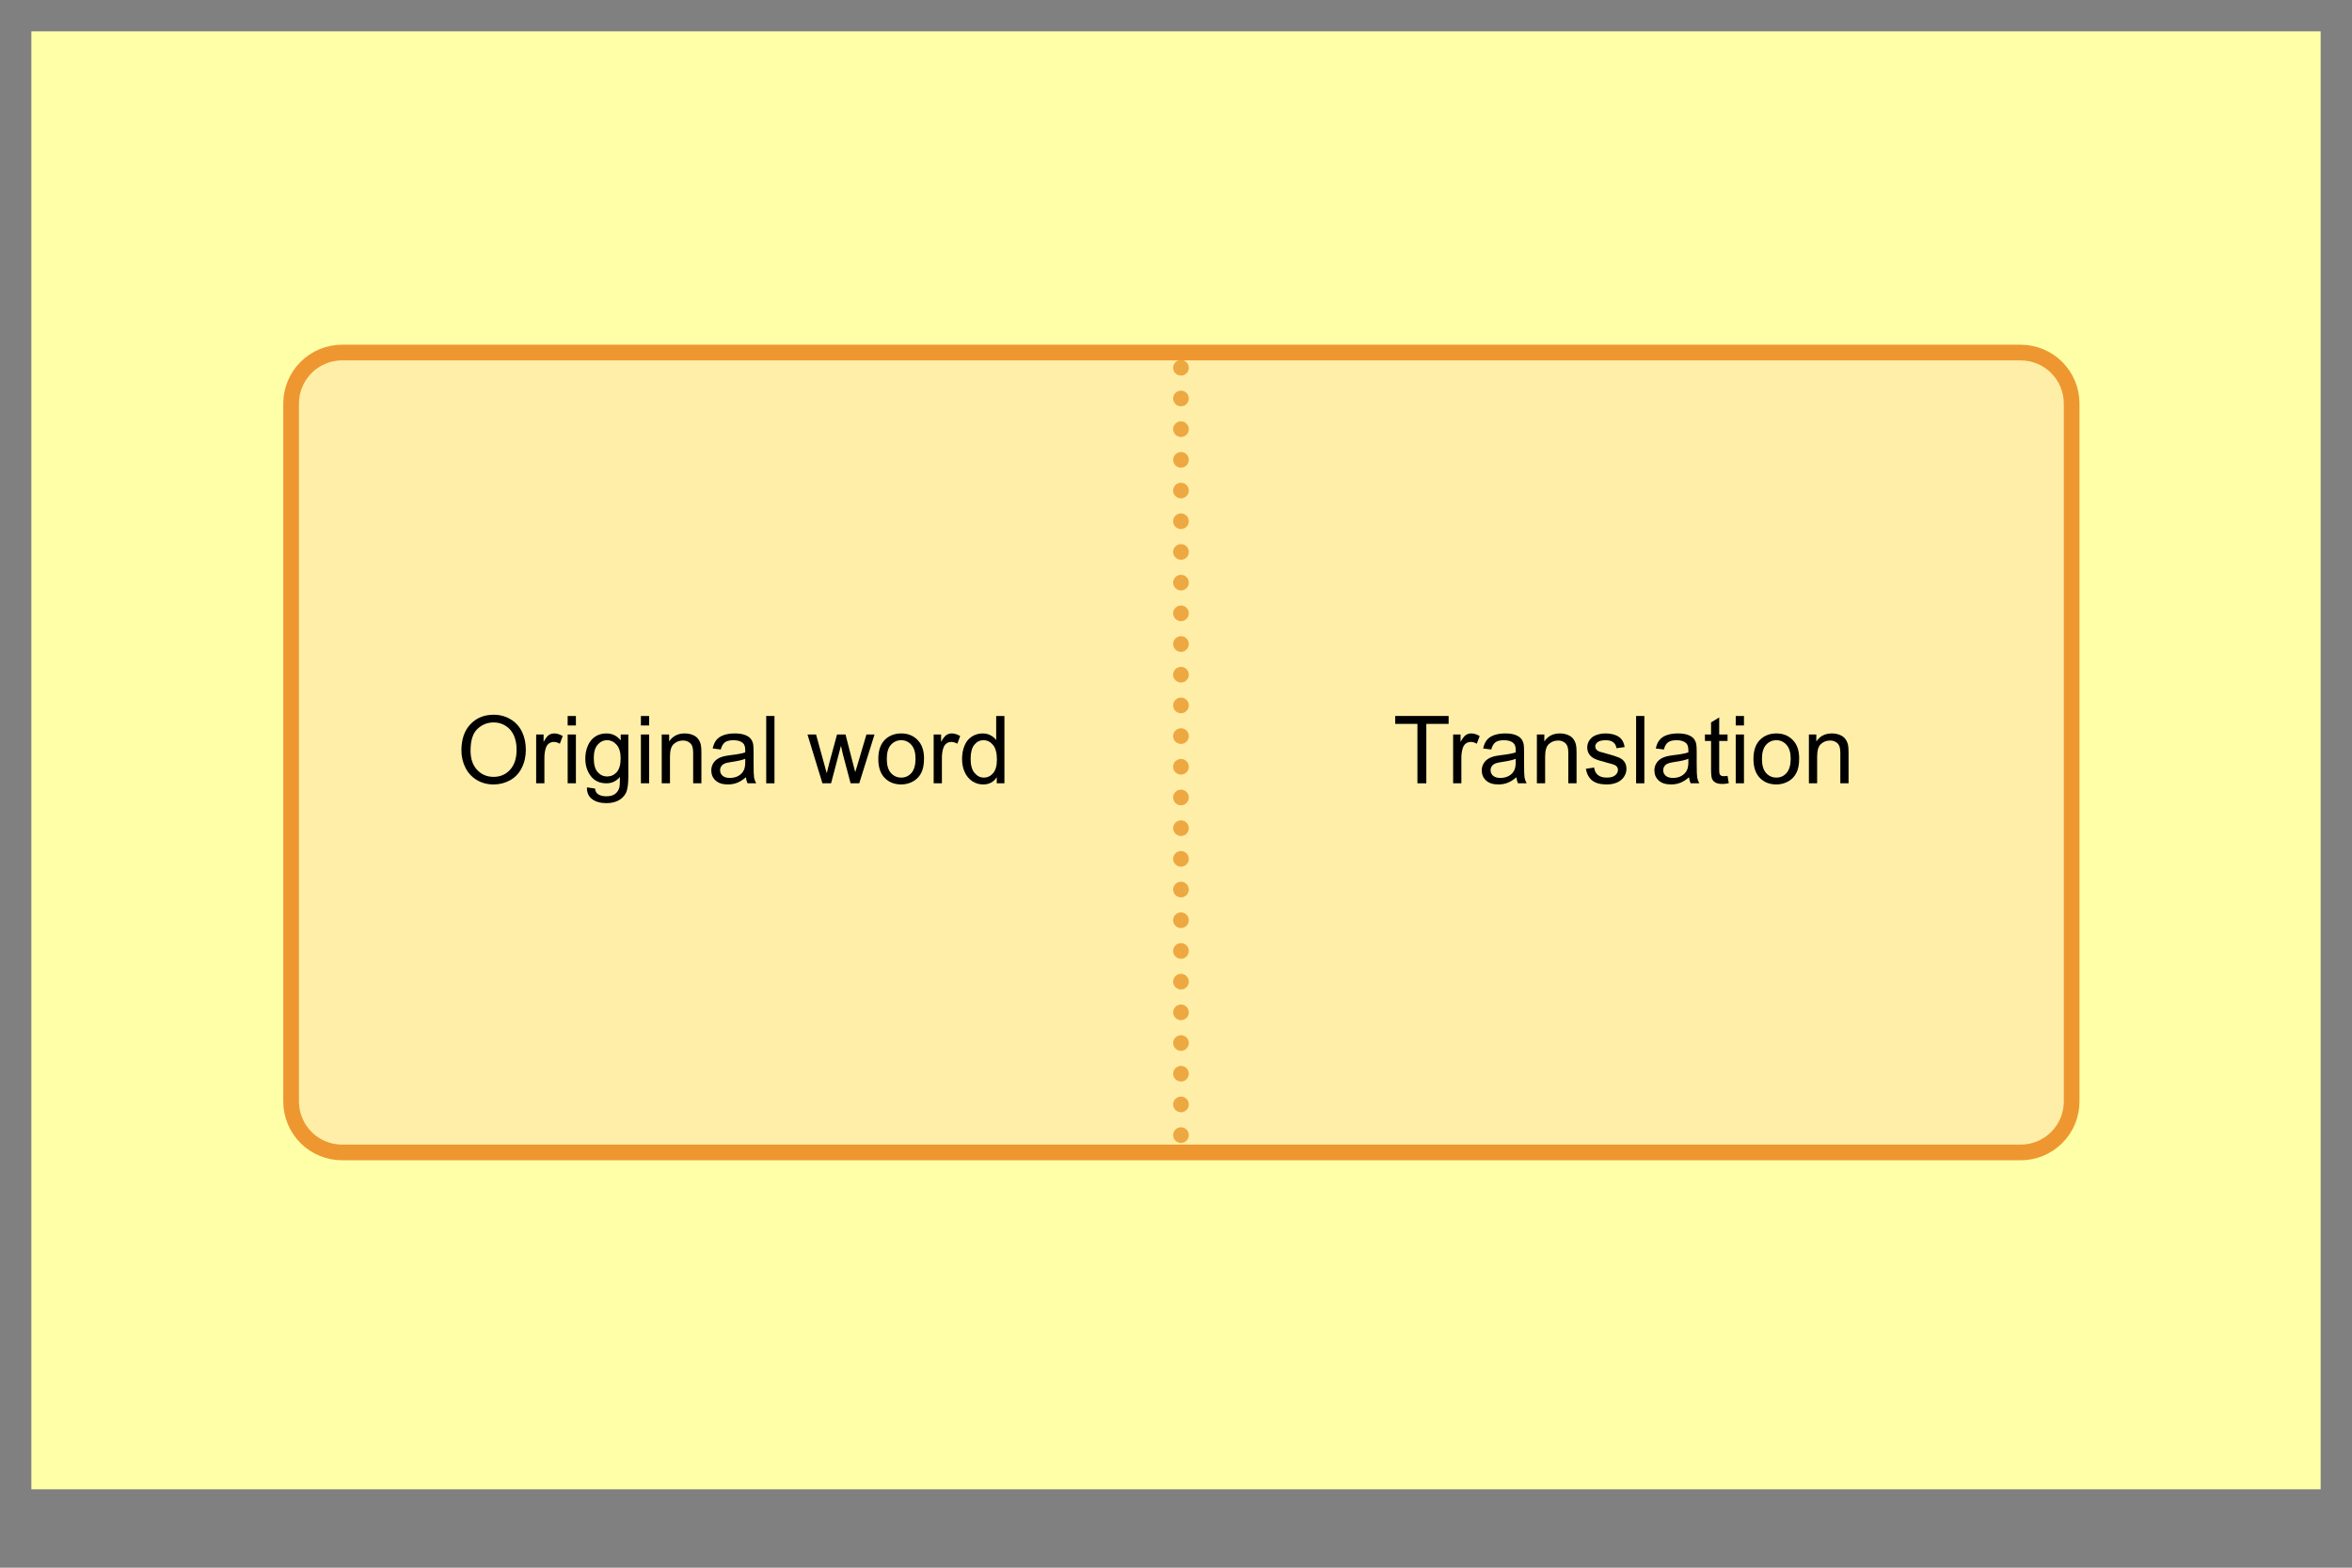<?xml version="1.0" encoding="UTF-8" standalone="no"?>
<svg
   width="158.75mm"
   height="105.833mm"
   version="1.2"
   id="svg80"
   xmlns="http://www.w3.org/2000/svg"
   xmlns:svg="http://www.w3.org/2000/svg">
  <rect width="100%" height="100%" fill="#808080" stroke="none"/>
  <desc
     id="desc2">Created by HiQPdf</desc>
  <defs
     id="defs4">
    <clipPath
       id="clip2">
      <path
         d="m 459,370 h 4 v 102 h -4 z m 0,0"
         id="path52" />
    </clipPath>
    <clipPath
       id="clip3">
      <path
         d="m 463.703,370.586 -3.75,3.75 v 97.621 h 3.75"
         id="path55" />
    </clipPath>
    <clipPath
       id="clip4">
      <path
         d="m 463.703,370.66 h -3.75 v 97.621 l 3.75,3.754"
         id="path58" />
    </clipPath>
    <clipPath
       id="clip5">
      <path
         d="m 462,370 h 2 v 102 h -2 z m 0,0"
         id="path61" />
    </clipPath>
    <clipPath
       id="clip6">
      <path
         d="m 463.703,370.586 -3.75,3.75 v 97.621 h 3.75"
         id="path64" />
    </clipPath>
    <clipPath
       id="clip7">
      <path
         d="m 463.703,370.66 h -3.75 v 97.621 l 3.75,3.754"
         id="path67" />
    </clipPath>
    <clipPath
       id="clip8">
      <path
         d="m 132,370 h 3 v 102 h -3 z m 0,0"
         id="path70" />
    </clipPath>
    <clipPath
       id="clip9">
      <path
         d="m 132.047,472.035 3.75,-3.754 v -97.621 h -3.75"
         id="path73" />
    </clipPath>
    <clipPath
       id="clip10">
      <path
         d="m 132.047,471.957 h 3.75 v -97.621 l -3.75,-3.75"
         id="path76" />
    </clipPath>
    <clipPath
       id="clip11">
      <path
         d="m 134,370 h 2 v 102 h -2 z m 0,0"
         id="path79" />
    </clipPath>
    <clipPath
       id="clip12">
      <path
         d="m 132.047,472.035 3.75,-3.754 v -97.621 h -3.75"
         id="path82" />
    </clipPath>
    <clipPath
       id="clip13">
      <path
         d="m 132.047,471.957 h 3.75 v -97.621 l -3.75,-3.75"
         id="path85" />
    </clipPath>
    <clipPath
       id="clip14">
      <path
         d="m 147.805,419.434 h 300.141 v 3.75 H 147.805 Z m 0,0"
         id="path88" />
    </clipPath>
    <clipPath
       id="clip2-6">
      <path
         d="m 296.375,345.898 h 3 v 150.07 h -3 z m 0,0"
         id="path14955" />
    </clipPath>
  </defs>
  <g
     fill="none"
     stroke="black"
     stroke-width="1"
     fill-rule="evenodd"
     stroke-linecap="square"
     stroke-linejoin="bevel"
     id="g78">
    <g
       fill="#000000"
       fill-opacity="1"
       stroke="#000000"
       stroke-opacity="1"
       stroke-width="1"
       stroke-linecap="square"
       stroke-linejoin="miter"
       stroke-miterlimit="2"
       transform="matrix(1,0,0,1,0,0)"
       id="g6" />
    <g
       fill="#000000"
       fill-opacity="1"
       stroke="#000000"
       stroke-opacity="1"
       stroke-width="1"
       stroke-linecap="square"
       stroke-linejoin="miter"
       stroke-miterlimit="2"
       transform="matrix(1,0,0,1,0,0)"
       id="g8" />
    <g
       fill="#000000"
       fill-opacity="1"
       stroke="#000000"
       stroke-opacity="1"
       stroke-width="1"
       stroke-linecap="square"
       stroke-linejoin="miter"
       stroke-miterlimit="2"
       transform="matrix(1,0,0,1,0,0)"
       id="g10" />
    <g
       fill="#fbfbfb"
       fill-opacity="1"
       stroke="none"
       transform="matrix(1,0,0,1,0,0)"
       id="g14"
       style="fill:#ffffa8;fill-opacity:1">
      <path
         vector-effect="none"
         fill-rule="evenodd"
         d="M8,8 L592,8 L592,380 L8,380 L8,8"
         id="path12"
         style="fill:#ffffa8;fill-opacity:1" />
    </g>
    <path
       style="fill:#ffeea8;fill-opacity:1;fill-rule:nonzero;stroke:#ee9730;stroke-width:4.002;stroke-linecap:butt;stroke-linejoin:miter;stroke-miterlimit:4;stroke-opacity:1"
       d="M 74.261,281.043 V 102.96 c 0,-0.854 0.083,-1.698 0.25,-2.536 0.167,-0.839 0.417,-1.651 0.74,-2.443 0.328,-0.786 0.729,-1.536 1.203,-2.245 0.474,-0.714 1.016,-1.37 1.62,-1.974 0.604,-0.604 1.26,-1.141 1.969,-1.615 0.708,-0.479 1.458,-0.875 2.25,-1.203 0.786,-0.328 1.599,-0.573 2.437,-0.74 0.839,-0.167 1.682,-0.25 2.536,-0.25 H 515.475 c 0.854,0 1.698,0.083 2.536,0.25 0.839,0.167 1.651,0.411 2.438,0.74 0.792,0.328 1.542,0.724 2.25,1.203 0.708,0.474 1.37,1.01 1.969,1.615 0.604,0.604 1.146,1.26 1.62,1.974 0.474,0.708 0.875,1.458 1.203,2.245 0.328,0.792 0.573,1.604 0.74,2.443 0.167,0.839 0.25,1.682 0.25,2.536 v 178.083 c 0,0.854 -0.083,1.703 -0.25,2.536 -0.167,0.839 -0.411,1.651 -0.74,2.443 -0.328,0.786 -0.729,1.536 -1.203,2.25 -0.474,0.708 -1.016,1.365 -1.62,1.969 -0.599,0.604 -1.26,1.141 -1.969,1.62 -0.708,0.474 -1.458,0.875 -2.25,1.198 -0.786,0.328 -1.599,0.573 -2.438,0.74 -0.839,0.167 -1.682,0.25 -2.536,0.25 H 87.266 c -0.854,0 -1.698,-0.083 -2.536,-0.25 -0.839,-0.167 -1.651,-0.411 -2.437,-0.74 -0.792,-0.323 -1.542,-0.724 -2.25,-1.198 -0.708,-0.479 -1.365,-1.016 -1.969,-1.62 -0.604,-0.604 -1.146,-1.26 -1.62,-1.969 -0.474,-0.714 -0.875,-1.464 -1.203,-2.25 -0.323,-0.792 -0.573,-1.604 -0.74,-2.443 -0.167,-0.833 -0.25,-1.682 -0.25,-2.536 z m 0,0"
       id="path14966" />
    <g
       style="fill:#000000;fill-opacity:1"
       id="g14994"
       transform="matrix(1.333,0,0,1.333,-95.797,-369.243)">
      <g
         id="use14968"
         transform="translate(159.293,426.937)">
        <path
           style="stroke:none"
           d="m 0.875,-6.281 c 0,-2.133 0.57,-3.805 1.719,-5.016 1.145,-1.219 2.629,-1.828 4.453,-1.828 1.188,0 2.258,0.289 3.219,0.859 0.957,0.562 1.688,1.355 2.188,2.375 0.5,1.023 0.75,2.172 0.75,3.453 0,1.312 -0.266,2.484 -0.797,3.516 -0.523,1.031 -1.266,1.812 -2.234,2.344 -0.969,0.531 -2.016,0.797 -3.141,0.797 -1.211,0 -2.293,-0.289 -3.25,-0.875 C 2.82,-1.25 2.098,-2.051 1.609,-3.062 1.117,-4.07 0.875,-5.145 0.875,-6.281 Z M 2.625,-6.25 c 0,1.555 0.414,2.777 1.25,3.672 0.844,0.898 1.895,1.344 3.156,1.344 1.281,0 2.332,-0.453 3.156,-1.359 0.832,-0.906 1.25,-2.188 1.25,-3.844 0,-1.051 -0.18,-1.969 -0.531,-2.75 -0.355,-0.781 -0.875,-1.383 -1.562,-1.812 -0.68,-0.438 -1.438,-0.656 -2.281,-0.656 -1.211,0 -2.25,0.418 -3.125,1.25 C 3.062,-9.582 2.625,-8.195 2.625,-6.25 Z m 0,0"
           id="path19166" />
      </g>
      <g
         id="use14970"
         transform="translate(173.301,426.937)">
        <path
           style="stroke:none"
           d="M 1.172,0 V -9.344 H 2.594 v 1.422 c 0.363,-0.664 0.695,-1.102 1,-1.312 0.312,-0.207 0.656,-0.312 1.031,-0.312 0.531,0 1.07,0.168 1.625,0.5 l -0.547,1.469 c -0.387,-0.227 -0.773,-0.344 -1.156,-0.344 -0.355,0 -0.672,0.105 -0.953,0.312 -0.273,0.211 -0.465,0.5 -0.578,0.875 C 2.836,-6.172 2.75,-5.555 2.75,-4.891 V 0 Z m 0,0"
           id="path19094" />
      </g>
      <g
         id="use14972"
         transform="translate(179.298,426.937)">
        <path
           style="stroke:none"
           d="m 1.203,-11.078 v -1.812 H 2.781 v 1.812 z M 1.203,0 V -9.344 H 2.781 V 0 Z m 0,0"
           id="path19138" />
      </g>
      <g
         id="use14974"
         transform="translate(183.299,426.937)">
        <path
           style="stroke:none"
           d="M 0.891,0.781 2.438,1 C 2.5,1.477 2.676,1.828 2.969,2.047 c 0.395,0.289 0.93,0.438 1.609,0.438 0.738,0 1.305,-0.152 1.703,-0.453 0.395,-0.293 0.664,-0.699 0.812,-1.219 0.082,-0.324 0.117,-1 0.109,-2.031 C 6.516,-0.406 5.656,0 4.625,0 3.332,0 2.332,-0.461 1.625,-1.391 0.926,-2.316 0.578,-3.426 0.578,-4.719 c 0,-0.895 0.16,-1.719 0.484,-2.469 0.32,-0.758 0.789,-1.344 1.406,-1.75 0.613,-0.406 1.332,-0.609 2.156,-0.609 1.102,0 2.016,0.445 2.734,1.328 v -1.125 H 8.812 v 8.078 c 0,1.457 -0.152,2.488 -0.453,3.094 -0.293,0.602 -0.762,1.082 -1.406,1.438 -0.637,0.352 -1.422,0.531 -2.359,0.531 -1.117,0 -2.016,-0.258 -2.703,-0.766 -0.688,-0.5 -1.023,-1.25 -1,-2.25 z m 1.312,-5.625 c 0,1.23 0.242,2.125 0.734,2.688 0.488,0.562 1.098,0.844 1.828,0.844 0.727,0 1.336,-0.273 1.828,-0.828 0.5,-0.562 0.75,-1.441 0.75,-2.641 0,-1.145 -0.258,-2.008 -0.766,-2.594 C 6.066,-7.957 5.453,-8.25 4.734,-8.25 4.035,-8.25 3.438,-7.961 2.938,-7.391 2.445,-6.816 2.203,-5.969 2.203,-4.844 Z m 0,0"
           id="path19134" />
      </g>
      <g
         id="use14976"
         transform="translate(193.314,426.937)">
        <path
           style="stroke:none"
           d="m 1.203,-11.078 v -1.812 H 2.781 v 1.812 z M 1.203,0 V -9.344 H 2.781 V 0 Z m 0,0"
           id="path19142" />
      </g>
      <g
         id="use14978"
         transform="translate(197.315,426.937)">
        <path
           style="stroke:none"
           d="m 1.188,0 v -9.344 h 1.422 v 1.328 c 0.688,-1.02 1.676,-1.531 2.969,-1.531 0.57,0 1.094,0.102 1.562,0.297 0.469,0.199 0.816,0.465 1.047,0.797 0.238,0.324 0.406,0.715 0.5,1.172 C 8.75,-6.988 8.781,-6.477 8.781,-5.75 V 0 H 7.203 v -5.688 c 0,-0.645 -0.062,-1.125 -0.188,-1.438 -0.125,-0.32 -0.344,-0.578 -0.656,-0.766 C 6.047,-8.086 5.676,-8.188 5.25,-8.188 c -0.68,0 -1.262,0.219 -1.75,0.656 -0.492,0.43 -0.734,1.234 -0.734,2.422 V 0 Z m 0,0"
           id="path19170" />
      </g>
      <g
         id="use14980"
         transform="translate(207.331,426.937)">
        <path
           style="stroke:none"
           d="m 7.281,-1.156 c -0.586,0.5 -1.148,0.855 -1.688,1.062 -0.543,0.207 -1.125,0.312 -1.75,0.312 -1.023,0 -1.809,-0.25 -2.359,-0.75 C 0.93,-1.039 0.656,-1.688 0.656,-2.469 c 0,-0.457 0.102,-0.875 0.312,-1.25 0.207,-0.375 0.477,-0.676 0.812,-0.906 0.332,-0.227 0.711,-0.398 1.141,-0.516 0.312,-0.082 0.781,-0.164 1.406,-0.25 1.281,-0.145 2.223,-0.32 2.828,-0.531 0,-0.219 0,-0.359 0,-0.422 0,-0.645 -0.148,-1.098 -0.438,-1.359 C 6.312,-8.066 5.707,-8.25 4.906,-8.25 4.164,-8.25 3.617,-8.113 3.266,-7.844 2.91,-7.582 2.645,-7.125 2.469,-6.469 L 0.922,-6.672 C 1.066,-7.336 1.301,-7.875 1.625,-8.281 1.945,-8.688 2.41,-9 3.016,-9.219 c 0.613,-0.219 1.32,-0.328 2.125,-0.328 0.789,0 1.438,0.094 1.938,0.281 0.5,0.188 0.863,0.422 1.094,0.703 0.238,0.281 0.406,0.641 0.5,1.078 C 8.723,-7.211 8.75,-6.727 8.75,-6.031 v 2.109 c 0,1.48 0.031,2.418 0.094,2.812 C 8.914,-0.723 9.051,-0.352 9.25,0 H 7.594 C 7.438,-0.332 7.332,-0.719 7.281,-1.156 Z M 7.156,-4.688 C 6.582,-4.457 5.719,-4.258 4.562,-4.094 3.914,-4 3.457,-3.891 3.188,-3.766 2.914,-3.648 2.707,-3.477 2.562,-3.25 2.414,-3.031 2.344,-2.781 2.344,-2.5 c 0,0.418 0.156,0.766 0.469,1.047 0.32,0.281 0.789,0.422 1.406,0.422 0.613,0 1.156,-0.129 1.625,-0.391 C 6.32,-1.691 6.672,-2.062 6.891,-2.531 7.066,-2.883 7.156,-3.41 7.156,-4.109 Z m 0,0"
           id="path19154" />
      </g>
      <g
         id="use14982"
         transform="translate(217.346,426.937)">
        <path
           style="stroke:none"
           d="M 1.156,0 V -12.891 H 2.734 V 0 Z m 0,0"
           id="path19114" />
      </g>
      <g
         id="use14984"
         transform="translate(221.347,426.937)">
        <path
           style="stroke:none"
           d=""
           id="path19130" />
      </g>
      <g
         id="use14986"
         transform="translate(226.351,426.937)">
        <path
           style="stroke:none"
           d="M 2.906,0 0.047,-9.344 H 1.688 l 1.484,5.391 0.562,2.016 c 0.02,-0.102 0.18,-0.75 0.484,-1.938 l 1.484,-5.469 h 1.625 l 1.391,5.422 0.469,1.781 0.547,-1.797 1.594,-5.406 H 12.875 L 9.953,0 H 8.297 L 6.812,-5.594 6.453,-7.188 4.562,0 Z m 0,0"
           id="path19150" />
      </g>
      <g
         id="use14988"
         transform="translate(239.356,426.937)">
        <path
           style="stroke:none"
           d="m 0.594,-4.672 c 0,-1.727 0.484,-3.008 1.453,-3.844 0.801,-0.688 1.781,-1.031 2.938,-1.031 1.281,0 2.328,0.422 3.141,1.266 0.812,0.836 1.219,1.996 1.219,3.484 0,1.199 -0.184,2.141 -0.547,2.828 -0.355,0.688 -0.875,1.227 -1.562,1.609 -0.688,0.383 -1.438,0.578 -2.25,0.578 -1.312,0 -2.375,-0.422 -3.188,-1.266 -0.805,-0.844 -1.203,-2.051 -1.203,-3.625 z m 1.625,0 c 0,1.199 0.258,2.094 0.781,2.688 0.531,0.594 1.191,0.891 1.984,0.891 0.781,0 1.43,-0.297 1.953,-0.891 C 7.457,-2.586 7.719,-3.5 7.719,-4.719 7.719,-5.875 7.457,-6.75 6.938,-7.344 6.414,-7.945 5.766,-8.25 4.984,-8.25 4.191,-8.25 3.531,-7.953 3,-7.359 c -0.523,0.594 -0.781,1.492 -0.781,2.688 z m 0,0"
           id="path19122" />
      </g>
      <g
         id="use14990"
         transform="translate(249.372,426.937)">
        <path
           style="stroke:none"
           d="M 1.172,0 V -9.344 H 2.594 v 1.422 c 0.363,-0.664 0.695,-1.102 1,-1.312 0.312,-0.207 0.656,-0.312 1.031,-0.312 0.531,0 1.07,0.168 1.625,0.5 l -0.547,1.469 c -0.387,-0.227 -0.773,-0.344 -1.156,-0.344 -0.355,0 -0.672,0.105 -0.953,0.312 -0.273,0.211 -0.465,0.5 -0.578,0.875 C 2.836,-6.172 2.75,-5.555 2.75,-4.891 V 0 Z m 0,0"
           id="path19098" />
      </g>
      <g
         id="use14992"
         transform="translate(255.369,426.937)">
        <path
           style="stroke:none"
           d="M 7.25,0 V -1.172 C 6.656,-0.242 5.785,0.219 4.641,0.219 c -0.75,0 -1.438,-0.203 -2.062,-0.609 C 1.953,-0.805 1.469,-1.383 1.125,-2.125 0.781,-2.863 0.609,-3.707 0.609,-4.656 c 0,-0.938 0.156,-1.785 0.469,-2.547 0.312,-0.758 0.773,-1.336 1.391,-1.734 0.625,-0.406 1.32,-0.609 2.094,-0.609 0.562,0 1.062,0.121 1.5,0.359 0.445,0.23 0.805,0.539 1.078,0.922 v -4.625 H 8.719 V 0 Z m -5,-4.656 c 0,1.188 0.25,2.078 0.75,2.672 0.5,0.594 1.094,0.891 1.781,0.891 0.695,0 1.285,-0.281 1.766,-0.844 C 7.035,-2.5 7.281,-3.363 7.281,-4.531 c 0,-1.281 -0.25,-2.219 -0.75,-2.812 C 6.039,-7.945 5.438,-8.25 4.719,-8.25 4.008,-8.25 3.422,-7.957 2.953,-7.375 2.484,-6.801 2.25,-5.895 2.25,-4.656 Z m 0,0"
           id="path19186" />
      </g>
    </g>
    <g
       clip-path="url(#clip2-6)"
       clip-rule="nonzero"
       id="g14998"
       transform="matrix(1.333,0,0,1.333,-95.797,-369.243)">
      <path
         style="fill:#eea842;fill-opacity:1;fill-rule:nonzero;stroke:none"
         d="m 299.375,347.398 c 0,0.199 -0.039,0.391 -0.113,0.574 -0.078,0.184 -0.184,0.348 -0.324,0.488 -0.141,0.141 -0.305,0.25 -0.488,0.324 -0.184,0.078 -0.375,0.113 -0.574,0.113 -0.199,0 -0.391,-0.035 -0.574,-0.113 -0.184,-0.074 -0.348,-0.184 -0.488,-0.324 -0.141,-0.141 -0.246,-0.305 -0.324,-0.488 -0.074,-0.184 -0.113,-0.375 -0.113,-0.574 0,-0.199 0.039,-0.391 0.113,-0.574 0.078,-0.184 0.184,-0.348 0.324,-0.488 0.141,-0.141 0.305,-0.246 0.488,-0.324 0.184,-0.074 0.375,-0.113 0.574,-0.113 0.199,0 0.391,0.039 0.574,0.113 0.184,0.078 0.348,0.184 0.488,0.324 0.141,0.141 0.246,0.305 0.324,0.488 0.074,0.184 0.113,0.375 0.113,0.574 z m 0,5.875 c 0,0.199 -0.039,0.391 -0.113,0.574 -0.078,0.184 -0.184,0.348 -0.324,0.488 -0.141,0.141 -0.305,0.25 -0.488,0.324 -0.184,0.078 -0.375,0.113 -0.574,0.113 -0.199,0 -0.391,-0.035 -0.574,-0.113 -0.184,-0.074 -0.348,-0.184 -0.488,-0.324 -0.141,-0.141 -0.246,-0.305 -0.324,-0.488 -0.074,-0.184 -0.113,-0.375 -0.113,-0.574 0,-0.199 0.039,-0.391 0.113,-0.574 0.078,-0.184 0.184,-0.344 0.324,-0.484 0.141,-0.145 0.305,-0.25 0.488,-0.328 0.184,-0.074 0.375,-0.113 0.574,-0.113 0.199,0 0.391,0.039 0.574,0.113 0.184,0.078 0.348,0.184 0.488,0.328 0.141,0.141 0.246,0.301 0.324,0.484 0.074,0.184 0.113,0.375 0.113,0.574 z m 0,5.875 c 0,0.199 -0.039,0.391 -0.113,0.574 -0.078,0.184 -0.184,0.348 -0.324,0.488 -0.141,0.141 -0.305,0.25 -0.488,0.324 -0.184,0.078 -0.375,0.113 -0.574,0.113 -0.199,0 -0.391,-0.035 -0.574,-0.113 -0.184,-0.074 -0.348,-0.184 -0.488,-0.324 -0.141,-0.141 -0.246,-0.305 -0.324,-0.488 -0.074,-0.184 -0.113,-0.375 -0.113,-0.574 0,-0.199 0.039,-0.391 0.113,-0.574 0.078,-0.184 0.184,-0.344 0.324,-0.484 0.141,-0.141 0.305,-0.25 0.488,-0.328 0.184,-0.074 0.375,-0.113 0.574,-0.113 0.199,0 0.391,0.039 0.574,0.113 0.184,0.078 0.348,0.188 0.488,0.328 0.141,0.141 0.246,0.301 0.324,0.484 0.074,0.184 0.113,0.375 0.113,0.574 z m 0,5.875 c 0,0.199 -0.039,0.391 -0.113,0.574 -0.078,0.184 -0.184,0.348 -0.324,0.488 -0.141,0.141 -0.305,0.25 -0.488,0.324 -0.184,0.078 -0.375,0.117 -0.574,0.117 -0.199,0 -0.391,-0.039 -0.574,-0.117 -0.184,-0.074 -0.348,-0.184 -0.488,-0.324 -0.141,-0.141 -0.246,-0.305 -0.324,-0.488 -0.074,-0.184 -0.113,-0.375 -0.113,-0.574 0,-0.199 0.039,-0.391 0.113,-0.574 0.078,-0.184 0.184,-0.344 0.324,-0.484 0.141,-0.141 0.305,-0.25 0.488,-0.328 0.184,-0.074 0.375,-0.113 0.574,-0.113 0.199,0 0.391,0.039 0.574,0.113 0.184,0.078 0.348,0.188 0.488,0.328 0.141,0.141 0.246,0.301 0.324,0.484 0.074,0.184 0.113,0.375 0.113,0.574 z m 0,5.875 c 0,0.199 -0.039,0.391 -0.113,0.574 -0.078,0.184 -0.184,0.348 -0.324,0.488 -0.141,0.141 -0.305,0.25 -0.488,0.324 -0.184,0.078 -0.375,0.117 -0.574,0.117 -0.199,0 -0.391,-0.039 -0.574,-0.117 -0.184,-0.074 -0.348,-0.184 -0.488,-0.324 -0.141,-0.141 -0.246,-0.305 -0.324,-0.488 -0.074,-0.184 -0.113,-0.375 -0.113,-0.574 0,-0.199 0.039,-0.391 0.113,-0.574 0.078,-0.184 0.184,-0.344 0.324,-0.484 0.141,-0.141 0.305,-0.25 0.488,-0.328 0.184,-0.074 0.375,-0.113 0.574,-0.113 0.199,0 0.391,0.039 0.574,0.113 0.184,0.078 0.348,0.188 0.488,0.328 0.141,0.141 0.246,0.301 0.324,0.484 0.074,0.184 0.113,0.375 0.113,0.574 z m 0,5.875 c 0,0.199 -0.039,0.391 -0.113,0.578 -0.078,0.184 -0.184,0.344 -0.324,0.484 -0.141,0.141 -0.305,0.25 -0.488,0.324 -0.184,0.078 -0.375,0.117 -0.574,0.117 -0.199,0 -0.391,-0.039 -0.574,-0.117 -0.184,-0.074 -0.348,-0.184 -0.488,-0.324 -0.141,-0.141 -0.246,-0.301 -0.324,-0.484 -0.074,-0.188 -0.113,-0.379 -0.113,-0.578 0,-0.195 0.039,-0.387 0.113,-0.574 0.078,-0.184 0.184,-0.344 0.324,-0.484 0.141,-0.141 0.305,-0.25 0.488,-0.324 0.184,-0.078 0.375,-0.117 0.574,-0.117 0.199,0 0.391,0.039 0.574,0.117 0.184,0.074 0.348,0.184 0.488,0.324 0.141,0.141 0.246,0.301 0.324,0.484 0.074,0.188 0.113,0.379 0.113,0.574 z m 0,5.879 c 0,0.199 -0.039,0.391 -0.113,0.574 -0.078,0.184 -0.184,0.344 -0.324,0.484 -0.141,0.141 -0.305,0.25 -0.488,0.328 -0.184,0.074 -0.375,0.113 -0.574,0.113 -0.199,0 -0.391,-0.039 -0.574,-0.113 -0.184,-0.078 -0.348,-0.188 -0.488,-0.328 -0.141,-0.141 -0.246,-0.301 -0.324,-0.484 -0.074,-0.184 -0.113,-0.375 -0.113,-0.574 0,-0.199 0.039,-0.391 0.113,-0.574 0.078,-0.188 0.184,-0.348 0.324,-0.488 0.141,-0.141 0.305,-0.25 0.488,-0.324 0.184,-0.078 0.375,-0.117 0.574,-0.117 0.199,0 0.391,0.039 0.574,0.117 0.184,0.074 0.348,0.184 0.488,0.324 0.141,0.141 0.246,0.301 0.324,0.488 0.074,0.184 0.113,0.375 0.113,0.574 z m 0,5.875 c 0,0.199 -0.039,0.391 -0.113,0.574 -0.078,0.184 -0.184,0.344 -0.324,0.484 -0.141,0.141 -0.305,0.25 -0.488,0.328 -0.184,0.074 -0.375,0.113 -0.574,0.113 -0.199,0 -0.391,-0.039 -0.574,-0.113 -0.184,-0.078 -0.348,-0.188 -0.488,-0.328 -0.141,-0.141 -0.246,-0.301 -0.324,-0.484 -0.074,-0.184 -0.113,-0.375 -0.113,-0.574 0,-0.199 0.039,-0.391 0.113,-0.574 0.078,-0.184 0.184,-0.348 0.324,-0.488 0.141,-0.141 0.305,-0.25 0.488,-0.324 0.184,-0.078 0.375,-0.117 0.574,-0.117 0.199,0 0.391,0.039 0.574,0.117 0.184,0.074 0.348,0.184 0.488,0.324 0.141,0.141 0.246,0.305 0.324,0.488 0.074,0.184 0.113,0.375 0.113,0.574 z m 0,5.875 c 0,0.199 -0.039,0.391 -0.113,0.574 -0.078,0.184 -0.184,0.344 -0.324,0.484 -0.141,0.141 -0.305,0.25 -0.488,0.328 -0.184,0.074 -0.375,0.113 -0.574,0.113 -0.199,0 -0.391,-0.039 -0.574,-0.113 -0.184,-0.078 -0.348,-0.188 -0.488,-0.328 -0.141,-0.141 -0.246,-0.301 -0.324,-0.484 -0.074,-0.184 -0.113,-0.375 -0.113,-0.574 0,-0.199 0.039,-0.391 0.113,-0.574 0.078,-0.184 0.184,-0.348 0.324,-0.488 0.141,-0.141 0.305,-0.25 0.488,-0.324 0.184,-0.078 0.375,-0.113 0.574,-0.113 0.199,0 0.391,0.035 0.574,0.113 0.184,0.074 0.348,0.184 0.488,0.324 0.141,0.141 0.246,0.305 0.324,0.488 0.074,0.184 0.113,0.375 0.113,0.574 z m 0,5.875 c 0,0.199 -0.039,0.391 -0.113,0.574 -0.078,0.184 -0.184,0.344 -0.324,0.484 -0.141,0.141 -0.305,0.25 -0.488,0.328 -0.184,0.074 -0.375,0.113 -0.574,0.113 -0.199,0 -0.391,-0.039 -0.574,-0.113 -0.184,-0.078 -0.348,-0.188 -0.488,-0.328 -0.141,-0.141 -0.246,-0.301 -0.324,-0.484 -0.074,-0.184 -0.113,-0.375 -0.113,-0.574 0,-0.199 0.039,-0.391 0.113,-0.574 0.078,-0.184 0.184,-0.348 0.324,-0.488 0.141,-0.141 0.305,-0.25 0.488,-0.324 0.184,-0.078 0.375,-0.113 0.574,-0.113 0.199,0 0.391,0.035 0.574,0.113 0.184,0.074 0.348,0.184 0.488,0.324 0.141,0.141 0.246,0.305 0.324,0.488 0.074,0.184 0.113,0.375 0.113,0.574 z m 0,5.875 c 0,0.199 -0.039,0.391 -0.113,0.574 -0.078,0.184 -0.184,0.348 -0.324,0.488 -0.141,0.141 -0.305,0.246 -0.488,0.324 -0.184,0.074 -0.375,0.113 -0.574,0.113 -0.199,0 -0.391,-0.039 -0.574,-0.113 -0.184,-0.078 -0.348,-0.184 -0.488,-0.324 -0.141,-0.141 -0.246,-0.305 -0.324,-0.488 -0.074,-0.184 -0.113,-0.375 -0.113,-0.574 0,-0.199 0.039,-0.391 0.113,-0.574 0.078,-0.184 0.184,-0.348 0.324,-0.488 0.141,-0.141 0.305,-0.25 0.488,-0.324 0.184,-0.078 0.375,-0.113 0.574,-0.113 0.199,0 0.391,0.035 0.574,0.113 0.184,0.074 0.348,0.184 0.488,0.324 0.141,0.141 0.246,0.305 0.324,0.488 0.074,0.184 0.113,0.375 0.113,0.574 z m 0,5.875 c 0,0.199 -0.039,0.391 -0.113,0.574 -0.078,0.184 -0.184,0.348 -0.324,0.488 -0.141,0.141 -0.305,0.246 -0.488,0.324 -0.184,0.074 -0.375,0.113 -0.574,0.113 -0.199,0 -0.391,-0.039 -0.574,-0.113 -0.184,-0.078 -0.348,-0.184 -0.488,-0.324 -0.141,-0.141 -0.246,-0.305 -0.324,-0.488 -0.074,-0.184 -0.113,-0.375 -0.113,-0.574 0,-0.199 0.039,-0.391 0.113,-0.574 0.078,-0.184 0.184,-0.348 0.324,-0.488 0.141,-0.141 0.305,-0.246 0.488,-0.324 0.184,-0.074 0.375,-0.113 0.574,-0.113 0.199,0 0.391,0.039 0.574,0.113 0.184,0.078 0.348,0.184 0.488,0.324 0.141,0.141 0.246,0.305 0.324,0.488 0.074,0.184 0.113,0.375 0.113,0.574 z m 0,5.875 c 0,0.199 -0.039,0.391 -0.113,0.574 -0.078,0.184 -0.184,0.348 -0.324,0.488 -0.141,0.141 -0.305,0.246 -0.488,0.324 -0.184,0.074 -0.375,0.113 -0.574,0.113 -0.199,0 -0.391,-0.039 -0.574,-0.113 -0.184,-0.078 -0.348,-0.184 -0.488,-0.324 -0.141,-0.141 -0.246,-0.305 -0.324,-0.488 -0.074,-0.184 -0.113,-0.375 -0.113,-0.574 0,-0.199 0.039,-0.391 0.113,-0.574 0.078,-0.184 0.184,-0.348 0.324,-0.488 0.141,-0.141 0.305,-0.246 0.488,-0.324 0.184,-0.074 0.375,-0.113 0.574,-0.113 0.199,0 0.391,0.039 0.574,0.113 0.184,0.078 0.348,0.184 0.488,0.324 0.141,0.141 0.246,0.305 0.324,0.488 0.074,0.184 0.113,0.375 0.113,0.574 z m 0,5.875 c 0,0.199 -0.039,0.391 -0.113,0.574 -0.078,0.184 -0.184,0.348 -0.324,0.488 -0.141,0.141 -0.305,0.25 -0.488,0.324 -0.184,0.078 -0.375,0.113 -0.574,0.113 -0.199,0 -0.391,-0.035 -0.574,-0.113 -0.184,-0.074 -0.348,-0.184 -0.488,-0.324 -0.141,-0.141 -0.246,-0.305 -0.324,-0.488 -0.074,-0.184 -0.113,-0.375 -0.113,-0.574 0,-0.199 0.039,-0.391 0.113,-0.574 0.078,-0.184 0.184,-0.348 0.324,-0.488 0.141,-0.141 0.305,-0.246 0.488,-0.324 0.184,-0.074 0.375,-0.113 0.574,-0.113 0.199,0 0.391,0.039 0.574,0.113 0.184,0.078 0.348,0.184 0.488,0.324 0.141,0.141 0.246,0.305 0.324,0.488 0.074,0.184 0.113,0.375 0.113,0.574 z m 0,5.875 c 0,0.199 -0.039,0.391 -0.113,0.574 -0.078,0.184 -0.184,0.348 -0.324,0.488 -0.141,0.141 -0.305,0.25 -0.488,0.324 -0.184,0.078 -0.375,0.113 -0.574,0.113 -0.199,0 -0.391,-0.035 -0.574,-0.113 -0.184,-0.074 -0.348,-0.184 -0.488,-0.324 -0.141,-0.141 -0.246,-0.305 -0.324,-0.488 -0.074,-0.184 -0.113,-0.375 -0.113,-0.574 0,-0.199 0.039,-0.391 0.113,-0.574 0.078,-0.184 0.184,-0.344 0.324,-0.484 0.141,-0.141 0.305,-0.25 0.488,-0.328 0.184,-0.074 0.375,-0.113 0.574,-0.113 0.199,0 0.391,0.039 0.574,0.113 0.184,0.078 0.348,0.188 0.488,0.328 0.141,0.141 0.246,0.301 0.324,0.484 0.074,0.184 0.113,0.375 0.113,0.574 z m 0,5.875 c 0,0.199 -0.039,0.391 -0.113,0.574 -0.078,0.184 -0.184,0.348 -0.324,0.488 -0.141,0.141 -0.305,0.25 -0.488,0.324 -0.184,0.078 -0.375,0.113 -0.574,0.113 -0.199,0 -0.391,-0.035 -0.574,-0.113 -0.184,-0.074 -0.348,-0.184 -0.488,-0.324 -0.141,-0.141 -0.246,-0.305 -0.324,-0.488 -0.074,-0.184 -0.113,-0.375 -0.113,-0.574 0,-0.199 0.039,-0.391 0.113,-0.574 0.078,-0.184 0.184,-0.344 0.324,-0.484 0.141,-0.141 0.305,-0.25 0.488,-0.328 0.184,-0.074 0.375,-0.113 0.574,-0.113 0.199,0 0.391,0.039 0.574,0.113 0.184,0.078 0.348,0.188 0.488,0.328 0.141,0.141 0.246,0.301 0.324,0.484 0.074,0.184 0.113,0.375 0.113,0.574 z m 0,5.875 c 0,0.199 -0.039,0.391 -0.113,0.574 -0.078,0.184 -0.184,0.348 -0.324,0.488 -0.141,0.141 -0.305,0.25 -0.488,0.324 -0.184,0.078 -0.375,0.117 -0.574,0.117 -0.199,0 -0.391,-0.039 -0.574,-0.117 -0.184,-0.074 -0.348,-0.184 -0.488,-0.324 -0.141,-0.141 -0.246,-0.305 -0.324,-0.488 -0.074,-0.184 -0.113,-0.375 -0.113,-0.574 0,-0.199 0.039,-0.391 0.113,-0.574 0.078,-0.184 0.184,-0.344 0.324,-0.484 0.141,-0.141 0.305,-0.25 0.488,-0.328 0.184,-0.074 0.375,-0.113 0.574,-0.113 0.199,0 0.391,0.039 0.574,0.113 0.184,0.078 0.348,0.188 0.488,0.328 0.141,0.141 0.246,0.301 0.324,0.484 0.074,0.184 0.113,0.375 0.113,0.574 z m 0,5.875 c 0,0.199 -0.039,0.391 -0.113,0.574 -0.078,0.188 -0.184,0.348 -0.324,0.488 -0.141,0.141 -0.305,0.25 -0.488,0.324 -0.184,0.078 -0.375,0.117 -0.574,0.117 -0.199,0 -0.391,-0.039 -0.574,-0.117 -0.184,-0.074 -0.348,-0.184 -0.488,-0.324 -0.141,-0.141 -0.246,-0.301 -0.324,-0.488 -0.074,-0.184 -0.113,-0.375 -0.113,-0.574 0,-0.199 0.039,-0.391 0.113,-0.574 0.078,-0.184 0.184,-0.344 0.324,-0.484 0.141,-0.141 0.305,-0.25 0.488,-0.328 0.184,-0.074 0.375,-0.113 0.574,-0.113 0.199,0 0.391,0.039 0.574,0.113 0.184,0.078 0.348,0.188 0.488,0.328 0.141,0.141 0.246,0.301 0.324,0.484 0.074,0.184 0.113,0.375 0.113,0.574 z m 0,5.879 c 0,0.195 -0.039,0.387 -0.113,0.574 -0.078,0.184 -0.184,0.344 -0.324,0.484 -0.141,0.141 -0.305,0.25 -0.488,0.324 -0.184,0.078 -0.375,0.117 -0.574,0.117 -0.199,0 -0.391,-0.039 -0.574,-0.117 -0.184,-0.074 -0.348,-0.184 -0.488,-0.324 -0.141,-0.141 -0.246,-0.301 -0.324,-0.484 -0.074,-0.188 -0.113,-0.379 -0.113,-0.574 0,-0.199 0.039,-0.391 0.113,-0.578 0.078,-0.184 0.184,-0.344 0.324,-0.484 0.141,-0.141 0.305,-0.25 0.488,-0.324 0.184,-0.078 0.375,-0.117 0.574,-0.117 0.199,0 0.391,0.039 0.574,0.117 0.184,0.074 0.348,0.184 0.488,0.324 0.141,0.141 0.246,0.301 0.324,0.484 0.074,0.188 0.113,0.379 0.113,0.578 z m 0,5.875 c 0,0.199 -0.039,0.391 -0.113,0.574 -0.078,0.184 -0.184,0.344 -0.324,0.484 -0.141,0.141 -0.305,0.25 -0.488,0.328 -0.184,0.074 -0.375,0.113 -0.574,0.113 -0.199,0 -0.391,-0.039 -0.574,-0.113 -0.184,-0.078 -0.348,-0.188 -0.488,-0.328 -0.141,-0.141 -0.246,-0.301 -0.324,-0.484 -0.074,-0.184 -0.113,-0.375 -0.113,-0.574 0,-0.199 0.039,-0.391 0.113,-0.574 0.078,-0.188 0.184,-0.348 0.324,-0.488 0.141,-0.141 0.305,-0.25 0.488,-0.324 0.184,-0.078 0.375,-0.117 0.574,-0.117 0.199,0 0.391,0.039 0.574,0.117 0.184,0.074 0.348,0.184 0.488,0.324 0.141,0.141 0.246,0.301 0.324,0.488 0.074,0.184 0.113,0.375 0.113,0.574 z m 0,5.875 c 0,0.199 -0.039,0.391 -0.113,0.574 -0.078,0.184 -0.184,0.344 -0.324,0.484 -0.141,0.141 -0.305,0.25 -0.488,0.328 -0.184,0.074 -0.375,0.113 -0.574,0.113 -0.199,0 -0.391,-0.039 -0.574,-0.113 -0.184,-0.078 -0.348,-0.188 -0.488,-0.328 -0.141,-0.141 -0.246,-0.301 -0.324,-0.484 -0.074,-0.184 -0.113,-0.375 -0.113,-0.574 0,-0.199 0.039,-0.391 0.113,-0.574 0.078,-0.184 0.184,-0.348 0.324,-0.488 0.141,-0.141 0.305,-0.25 0.488,-0.324 0.184,-0.078 0.375,-0.117 0.574,-0.117 0.199,0 0.391,0.039 0.574,0.117 0.184,0.074 0.348,0.184 0.488,0.324 0.141,0.141 0.246,0.305 0.324,0.488 0.074,0.184 0.113,0.375 0.113,0.574 z m 0,5.875 c 0,0.199 -0.039,0.391 -0.113,0.574 -0.078,0.184 -0.184,0.344 -0.324,0.484 -0.141,0.141 -0.305,0.25 -0.488,0.328 -0.184,0.074 -0.375,0.113 -0.574,0.113 -0.199,0 -0.391,-0.039 -0.574,-0.113 -0.184,-0.078 -0.348,-0.188 -0.488,-0.328 -0.141,-0.141 -0.246,-0.301 -0.324,-0.484 -0.074,-0.184 -0.113,-0.375 -0.113,-0.574 0,-0.199 0.039,-0.391 0.113,-0.574 0.078,-0.184 0.184,-0.348 0.324,-0.488 0.141,-0.141 0.305,-0.25 0.488,-0.324 0.184,-0.078 0.375,-0.113 0.574,-0.113 0.199,0 0.391,0.035 0.574,0.113 0.184,0.074 0.348,0.184 0.488,0.324 0.141,0.141 0.246,0.305 0.324,0.488 0.074,0.184 0.113,0.375 0.113,0.574 z m 0,5.875 c 0,0.199 -0.039,0.391 -0.113,0.574 -0.078,0.184 -0.184,0.344 -0.324,0.484 -0.141,0.141 -0.305,0.25 -0.488,0.328 -0.184,0.074 -0.375,0.113 -0.574,0.113 -0.199,0 -0.391,-0.039 -0.574,-0.113 -0.184,-0.078 -0.348,-0.188 -0.488,-0.328 -0.141,-0.141 -0.246,-0.301 -0.324,-0.484 -0.074,-0.184 -0.113,-0.375 -0.113,-0.574 0,-0.199 0.039,-0.391 0.113,-0.574 0.078,-0.184 0.184,-0.348 0.324,-0.488 0.141,-0.141 0.305,-0.25 0.488,-0.324 0.184,-0.078 0.375,-0.113 0.574,-0.113 0.199,0 0.391,0.035 0.574,0.113 0.184,0.074 0.348,0.184 0.488,0.324 0.141,0.141 0.246,0.305 0.324,0.488 0.074,0.184 0.113,0.375 0.113,0.574 z m 0,5.875 c 0,0.199 -0.039,0.391 -0.113,0.574 -0.078,0.184 -0.184,0.348 -0.324,0.488 -0.141,0.141 -0.305,0.246 -0.488,0.324 -0.184,0.074 -0.375,0.113 -0.574,0.113 -0.199,0 -0.391,-0.039 -0.574,-0.113 -0.184,-0.078 -0.348,-0.184 -0.488,-0.324 -0.141,-0.141 -0.246,-0.305 -0.324,-0.488 -0.074,-0.184 -0.113,-0.375 -0.113,-0.574 0,-0.199 0.039,-0.391 0.113,-0.574 0.078,-0.184 0.184,-0.348 0.324,-0.488 0.141,-0.141 0.305,-0.25 0.488,-0.324 0.184,-0.078 0.375,-0.113 0.574,-0.113 0.199,0 0.391,0.035 0.574,0.113 0.184,0.074 0.348,0.184 0.488,0.324 0.141,0.141 0.246,0.305 0.324,0.488 0.074,0.184 0.113,0.375 0.113,0.574 z m 0,5.875 c 0,0.199 -0.039,0.391 -0.113,0.574 -0.078,0.184 -0.184,0.348 -0.324,0.488 -0.141,0.141 -0.305,0.246 -0.488,0.324 -0.184,0.074 -0.375,0.113 -0.574,0.113 -0.199,0 -0.391,-0.039 -0.574,-0.113 -0.184,-0.078 -0.348,-0.184 -0.488,-0.324 -0.141,-0.141 -0.246,-0.305 -0.324,-0.488 -0.074,-0.184 -0.113,-0.375 -0.113,-0.574 0,-0.199 0.039,-0.391 0.113,-0.574 0.078,-0.184 0.184,-0.348 0.324,-0.488 0.141,-0.141 0.305,-0.246 0.488,-0.324 0.184,-0.074 0.375,-0.113 0.574,-0.113 0.199,0 0.391,0.039 0.574,0.113 0.184,0.078 0.348,0.184 0.488,0.324 0.141,0.141 0.246,0.305 0.324,0.488 0.074,0.184 0.113,0.375 0.113,0.574 z m 0,5.875 c 0,0.199 -0.039,0.391 -0.113,0.574 -0.078,0.184 -0.184,0.348 -0.324,0.488 -0.141,0.141 -0.305,0.246 -0.488,0.324 -0.184,0.074 -0.375,0.113 -0.574,0.113 -0.199,0 -0.391,-0.039 -0.574,-0.113 -0.184,-0.078 -0.348,-0.184 -0.488,-0.324 -0.141,-0.141 -0.246,-0.305 -0.324,-0.488 -0.074,-0.184 -0.113,-0.375 -0.113,-0.574 0,-0.199 0.039,-0.391 0.113,-0.574 0.078,-0.184 0.184,-0.348 0.324,-0.488 0.141,-0.141 0.305,-0.246 0.488,-0.324 0.184,-0.074 0.375,-0.113 0.574,-0.113 0.199,0 0.391,0.039 0.574,0.113 0.184,0.078 0.348,0.184 0.488,0.324 0.141,0.141 0.246,0.305 0.324,0.488 0.074,0.184 0.113,0.375 0.113,0.574 z m 0,0"
         id="path14996" />
    </g>
    <g
       style="fill:#000000;fill-opacity:1"
       id="g15002"
       transform="matrix(1.333,0,0,1.333,-95.797,-369.243)">
      <g
         id="use15000"
         transform="translate(338.453,426.937)">
        <path
           style="stroke:none"
           d="m 4.672,0 v -11.375 h -4.25 v -1.516 h 10.219 V -11.375 H 6.375 V 0 Z m 0,0"
           id="path19110" />
      </g>
    </g>
    <g
       style="fill:#000000;fill-opacity:1"
       id="g15024"
       transform="matrix(1.333,0,0,1.333,-95.797,-369.243)">
      <g
         id="use15004"
         transform="translate(348.785,426.937)">
        <path
           style="stroke:none"
           d="M 1.172,0 V -9.344 H 2.594 v 1.422 c 0.363,-0.664 0.695,-1.102 1,-1.312 0.312,-0.207 0.656,-0.312 1.031,-0.312 0.531,0 1.07,0.168 1.625,0.5 l -0.547,1.469 c -0.387,-0.227 -0.773,-0.344 -1.156,-0.344 -0.355,0 -0.672,0.105 -0.953,0.312 -0.273,0.211 -0.465,0.5 -0.578,0.875 C 2.836,-6.172 2.75,-5.555 2.75,-4.891 V 0 Z m 0,0"
           id="path19102" />
      </g>
      <g
         id="use15006"
         transform="translate(354.782,426.937)">
        <path
           style="stroke:none"
           d="m 7.281,-1.156 c -0.586,0.5 -1.148,0.855 -1.688,1.062 -0.543,0.207 -1.125,0.312 -1.75,0.312 -1.023,0 -1.809,-0.25 -2.359,-0.75 C 0.93,-1.039 0.656,-1.688 0.656,-2.469 c 0,-0.457 0.102,-0.875 0.312,-1.25 0.207,-0.375 0.477,-0.676 0.812,-0.906 0.332,-0.227 0.711,-0.398 1.141,-0.516 0.312,-0.082 0.781,-0.164 1.406,-0.25 1.281,-0.145 2.223,-0.32 2.828,-0.531 0,-0.219 0,-0.359 0,-0.422 0,-0.645 -0.148,-1.098 -0.438,-1.359 C 6.312,-8.066 5.707,-8.25 4.906,-8.25 4.164,-8.25 3.617,-8.113 3.266,-7.844 2.91,-7.582 2.645,-7.125 2.469,-6.469 L 0.922,-6.672 C 1.066,-7.336 1.301,-7.875 1.625,-8.281 1.945,-8.688 2.41,-9 3.016,-9.219 c 0.613,-0.219 1.32,-0.328 2.125,-0.328 0.789,0 1.438,0.094 1.938,0.281 0.5,0.188 0.863,0.422 1.094,0.703 0.238,0.281 0.406,0.641 0.5,1.078 C 8.723,-7.211 8.75,-6.727 8.75,-6.031 v 2.109 c 0,1.48 0.031,2.418 0.094,2.812 C 8.914,-0.723 9.051,-0.352 9.25,0 H 7.594 C 7.438,-0.332 7.332,-0.719 7.281,-1.156 Z M 7.156,-4.688 C 6.582,-4.457 5.719,-4.258 4.562,-4.094 3.914,-4 3.457,-3.891 3.188,-3.766 2.914,-3.648 2.707,-3.477 2.562,-3.25 2.414,-3.031 2.344,-2.781 2.344,-2.5 c 0,0.418 0.156,0.766 0.469,1.047 0.32,0.281 0.789,0.422 1.406,0.422 0.613,0 1.156,-0.129 1.625,-0.391 C 6.32,-1.691 6.672,-2.062 6.891,-2.531 7.066,-2.883 7.156,-3.41 7.156,-4.109 Z m 0,0"
           id="path19158" />
      </g>
      <g
         id="use15008"
         transform="translate(364.798,426.937)">
        <path
           style="stroke:none"
           d="m 1.188,0 v -9.344 h 1.422 v 1.328 c 0.688,-1.02 1.676,-1.531 2.969,-1.531 0.57,0 1.094,0.102 1.562,0.297 0.469,0.199 0.816,0.465 1.047,0.797 0.238,0.324 0.406,0.715 0.5,1.172 C 8.75,-6.988 8.781,-6.477 8.781,-5.75 V 0 H 7.203 v -5.688 c 0,-0.645 -0.062,-1.125 -0.188,-1.438 -0.125,-0.32 -0.344,-0.578 -0.656,-0.766 C 6.047,-8.086 5.676,-8.188 5.25,-8.188 c -0.68,0 -1.262,0.219 -1.75,0.656 -0.492,0.43 -0.734,1.234 -0.734,2.422 V 0 Z m 0,0"
           id="path19174" />
      </g>
      <g
         id="use15010"
         transform="translate(374.813,426.937)">
        <path
           style="stroke:none"
           d="m 0.547,-2.781 1.578,-0.25 c 0.082,0.625 0.32,1.105 0.719,1.438 0.406,0.336 0.973,0.5 1.703,0.5 0.719,0 1.254,-0.145 1.609,-0.438 0.352,-0.301 0.531,-0.648 0.531,-1.047 0,-0.352 -0.156,-0.633 -0.469,-0.844 C 6,-3.566 5.457,-3.742 4.594,-3.953 3.438,-4.242 2.633,-4.5 2.188,-4.719 1.738,-4.938 1.395,-5.234 1.156,-5.609 c -0.23,-0.375 -0.344,-0.789 -0.344,-1.25 0,-0.414 0.094,-0.801 0.281,-1.156 0.195,-0.352 0.457,-0.648 0.781,-0.891 0.25,-0.176 0.586,-0.328 1.016,-0.453 0.426,-0.125 0.879,-0.188 1.359,-0.188 0.738,0 1.383,0.105 1.938,0.312 0.551,0.211 0.957,0.496 1.219,0.859 0.27,0.355 0.457,0.836 0.562,1.438 l -1.562,0.219 C 6.344,-7.195 6.141,-7.57 5.797,-7.844 5.461,-8.113 4.988,-8.25 4.375,-8.25 c -0.73,0 -1.25,0.121 -1.562,0.359 -0.312,0.242 -0.469,0.523 -0.469,0.844 0,0.211 0.066,0.398 0.203,0.562 0.125,0.168 0.328,0.309 0.609,0.422 0.156,0.055 0.617,0.184 1.391,0.391 1.125,0.305 1.906,0.555 2.344,0.75 0.445,0.188 0.797,0.465 1.047,0.828 0.25,0.367 0.375,0.812 0.375,1.344 0,0.531 -0.156,1.031 -0.469,1.5 -0.305,0.469 -0.746,0.836 -1.328,1.094 -0.586,0.25 -1.242,0.375 -1.969,0.375 -1.211,0 -2.137,-0.25 -2.781,-0.75 -0.637,-0.508 -1.043,-1.258 -1.219,-2.25 z m 0,0"
           id="path19106" />
      </g>
      <g
         id="use15012"
         transform="translate(383.818,426.937)">
        <path
           style="stroke:none"
           d="M 1.156,0 V -12.891 H 2.734 V 0 Z m 0,0"
           id="path19118" />
      </g>
      <g
         id="use15014"
         transform="translate(387.819,426.937)">
        <path
           style="stroke:none"
           d="m 7.281,-1.156 c -0.586,0.5 -1.148,0.855 -1.688,1.062 -0.543,0.207 -1.125,0.312 -1.75,0.312 -1.023,0 -1.809,-0.25 -2.359,-0.75 C 0.93,-1.039 0.656,-1.688 0.656,-2.469 c 0,-0.457 0.102,-0.875 0.312,-1.25 0.207,-0.375 0.477,-0.676 0.812,-0.906 0.332,-0.227 0.711,-0.398 1.141,-0.516 0.312,-0.082 0.781,-0.164 1.406,-0.25 1.281,-0.145 2.223,-0.32 2.828,-0.531 0,-0.219 0,-0.359 0,-0.422 0,-0.645 -0.148,-1.098 -0.438,-1.359 C 6.312,-8.066 5.707,-8.25 4.906,-8.25 4.164,-8.25 3.617,-8.113 3.266,-7.844 2.91,-7.582 2.645,-7.125 2.469,-6.469 L 0.922,-6.672 C 1.066,-7.336 1.301,-7.875 1.625,-8.281 1.945,-8.688 2.41,-9 3.016,-9.219 c 0.613,-0.219 1.32,-0.328 2.125,-0.328 0.789,0 1.438,0.094 1.938,0.281 0.5,0.188 0.863,0.422 1.094,0.703 0.238,0.281 0.406,0.641 0.5,1.078 C 8.723,-7.211 8.75,-6.727 8.75,-6.031 v 2.109 c 0,1.48 0.031,2.418 0.094,2.812 C 8.914,-0.723 9.051,-0.352 9.25,0 H 7.594 C 7.438,-0.332 7.332,-0.719 7.281,-1.156 Z M 7.156,-4.688 C 6.582,-4.457 5.719,-4.258 4.562,-4.094 3.914,-4 3.457,-3.891 3.188,-3.766 2.914,-3.648 2.707,-3.477 2.562,-3.25 2.414,-3.031 2.344,-2.781 2.344,-2.5 c 0,0.418 0.156,0.766 0.469,1.047 0.32,0.281 0.789,0.422 1.406,0.422 0.613,0 1.156,-0.129 1.625,-0.391 C 6.32,-1.691 6.672,-2.062 6.891,-2.531 7.066,-2.883 7.156,-3.41 7.156,-4.109 Z m 0,0"
           id="path19162" />
      </g>
      <g
         id="use15016"
         transform="translate(397.834,426.937)">
        <path
           style="stroke:none"
           d="M 4.641,-1.422 4.875,-0.016 C 4.426,0.078 4.023,0.125 3.672,0.125 c -0.574,0 -1.023,-0.09 -1.344,-0.266 -0.312,-0.188 -0.531,-0.426 -0.656,-0.719 -0.125,-0.301 -0.188,-0.926 -0.188,-1.875 v -5.375 H 0.312 V -9.344 h 1.172 v -2.312 l 1.562,-0.953 v 3.266 h 1.594 v 1.234 h -1.594 v 5.469 c 0,0.449 0.023,0.742 0.078,0.875 0.062,0.125 0.156,0.227 0.281,0.297 0.125,0.074 0.305,0.109 0.547,0.109 0.176,0 0.406,-0.02 0.688,-0.062 z m 0,0"
           id="path19182" />
      </g>
      <g
         id="use15018"
         transform="translate(402.837,426.937)">
        <path
           style="stroke:none"
           d="m 1.203,-11.078 v -1.812 H 2.781 v 1.812 z M 1.203,0 V -9.344 H 2.781 V 0 Z m 0,0"
           id="path19146" />
      </g>
      <g
         id="use15020"
         transform="translate(406.838,426.937)">
        <path
           style="stroke:none"
           d="m 0.594,-4.672 c 0,-1.727 0.484,-3.008 1.453,-3.844 0.801,-0.688 1.781,-1.031 2.938,-1.031 1.281,0 2.328,0.422 3.141,1.266 0.812,0.836 1.219,1.996 1.219,3.484 0,1.199 -0.184,2.141 -0.547,2.828 -0.355,0.688 -0.875,1.227 -1.562,1.609 -0.688,0.383 -1.438,0.578 -2.25,0.578 -1.312,0 -2.375,-0.422 -3.188,-1.266 -0.805,-0.844 -1.203,-2.051 -1.203,-3.625 z m 1.625,0 c 0,1.199 0.258,2.094 0.781,2.688 0.531,0.594 1.191,0.891 1.984,0.891 0.781,0 1.43,-0.297 1.953,-0.891 C 7.457,-2.586 7.719,-3.5 7.719,-4.719 7.719,-5.875 7.457,-6.75 6.938,-7.344 6.414,-7.945 5.766,-8.25 4.984,-8.25 4.191,-8.25 3.531,-7.953 3,-7.359 c -0.523,0.594 -0.781,1.492 -0.781,2.688 z m 0,0"
           id="path19126" />
      </g>
      <g
         id="use15022"
         transform="translate(416.854,426.937)">
        <path
           style="stroke:none"
           d="m 1.188,0 v -9.344 h 1.422 v 1.328 c 0.688,-1.02 1.676,-1.531 2.969,-1.531 0.57,0 1.094,0.102 1.562,0.297 0.469,0.199 0.816,0.465 1.047,0.797 0.238,0.324 0.406,0.715 0.5,1.172 C 8.75,-6.988 8.781,-6.477 8.781,-5.75 V 0 H 7.203 v -5.688 c 0,-0.645 -0.062,-1.125 -0.188,-1.438 -0.125,-0.32 -0.344,-0.578 -0.656,-0.766 C 6.047,-8.086 5.676,-8.188 5.25,-8.188 c -0.68,0 -1.262,0.219 -1.75,0.656 -0.492,0.43 -0.734,1.234 -0.734,2.422 V 0 Z m 0,0"
           id="path19178" />
      </g>
    </g>
    <g
       fill="#000000"
       fill-opacity="1"
       stroke="#000000"
       stroke-opacity="1"
       stroke-width="1"
       stroke-linecap="square"
       stroke-linejoin="miter"
       stroke-miterlimit="2"
       transform="matrix(1,0,0,1,0,0)"
       id="g16" />
    <g
       fill="#000000"
       fill-opacity="1"
       stroke="#000000"
       stroke-opacity="1"
       stroke-width="1"
       stroke-linecap="square"
       stroke-linejoin="miter"
       stroke-miterlimit="2"
       transform="matrix(1,0,0,1,0,0)"
       id="g18" />
    <g
       fill="#000000"
       fill-opacity="1"
       stroke="#000000"
       stroke-opacity="1"
       stroke-width="1"
       stroke-linecap="square"
       stroke-linejoin="miter"
       stroke-miterlimit="2"
       transform="matrix(1,0,0,1,0,0)"
       id="g20" />
    <g
       fill="#000000"
       fill-opacity="1"
       stroke="#000000"
       stroke-opacity="1"
       stroke-width="1"
       stroke-linecap="square"
       stroke-linejoin="miter"
       stroke-miterlimit="2"
       transform="matrix(1,0,0,1,0,0)"
       id="g26" />
    <g
       fill="#000000"
       fill-opacity="1"
       stroke="#000000"
       stroke-opacity="1"
       stroke-width="1"
       stroke-linecap="square"
       stroke-linejoin="miter"
       stroke-miterlimit="2"
       transform="matrix(1,0,0,1,0,0)"
       id="g46" />
    <g
       fill="#000000"
       fill-opacity="1"
       stroke="#000000"
       stroke-opacity="1"
       stroke-width="1"
       stroke-linecap="square"
       stroke-linejoin="miter"
       stroke-miterlimit="2"
       transform="matrix(1,0,0,1,0,0)"
       id="g52" />
    <g
       fill="#000000"
       fill-opacity="1"
       stroke="#000000"
       stroke-opacity="1"
       stroke-width="1"
       stroke-linecap="square"
       stroke-linejoin="miter"
       stroke-miterlimit="2"
       transform="matrix(1,0,0,1,0,0)"
       id="g54" />
    <g
       fill="#000000"
       fill-opacity="1"
       stroke="#000000"
       stroke-opacity="1"
       stroke-width="1"
       stroke-linecap="square"
       stroke-linejoin="miter"
       stroke-miterlimit="2"
       transform="matrix(1,0,0,1,0,0)"
       id="g56" />
    <g
       fill="#000000"
       fill-opacity="1"
       stroke="#000000"
       stroke-opacity="1"
       stroke-width="1"
       stroke-linecap="square"
       stroke-linejoin="miter"
       stroke-miterlimit="2"
       transform="matrix(1,0,0,1,0,0)"
       id="g58" />
    <g
       fill="#000000"
       fill-opacity="1"
       stroke="#000000"
       stroke-opacity="1"
       stroke-width="1"
       stroke-linecap="square"
       stroke-linejoin="miter"
       stroke-miterlimit="2"
       transform="matrix(1,0,0,1,0,0)"
       id="g72" />
    <g
       fill="#000000"
       fill-opacity="1"
       stroke="#000000"
       stroke-opacity="1"
       stroke-width="1"
       stroke-linecap="square"
       stroke-linejoin="miter"
       stroke-miterlimit="2"
       transform="matrix(1,0,0,1,0,0)"
       id="g74" />
    <g
       fill="#000000"
       fill-opacity="1"
       stroke="#000000"
       stroke-opacity="1"
       stroke-width="1"
       stroke-linecap="square"
       stroke-linejoin="miter"
       stroke-miterlimit="2"
       transform="matrix(1,0,0,1,0,0)"
       id="g76" />
    <g
       fill="#000000"
       fill-opacity="1"
       stroke="#000000"
       stroke-opacity="1"
       stroke-width="1"
       stroke-linecap="square"
       stroke-linejoin="miter"
       stroke-miterlimit="2"
       id="g13401"
       transform="matrix(0.389,0,0,0.389,182.826,108.824)" />
  </g>
</svg>
